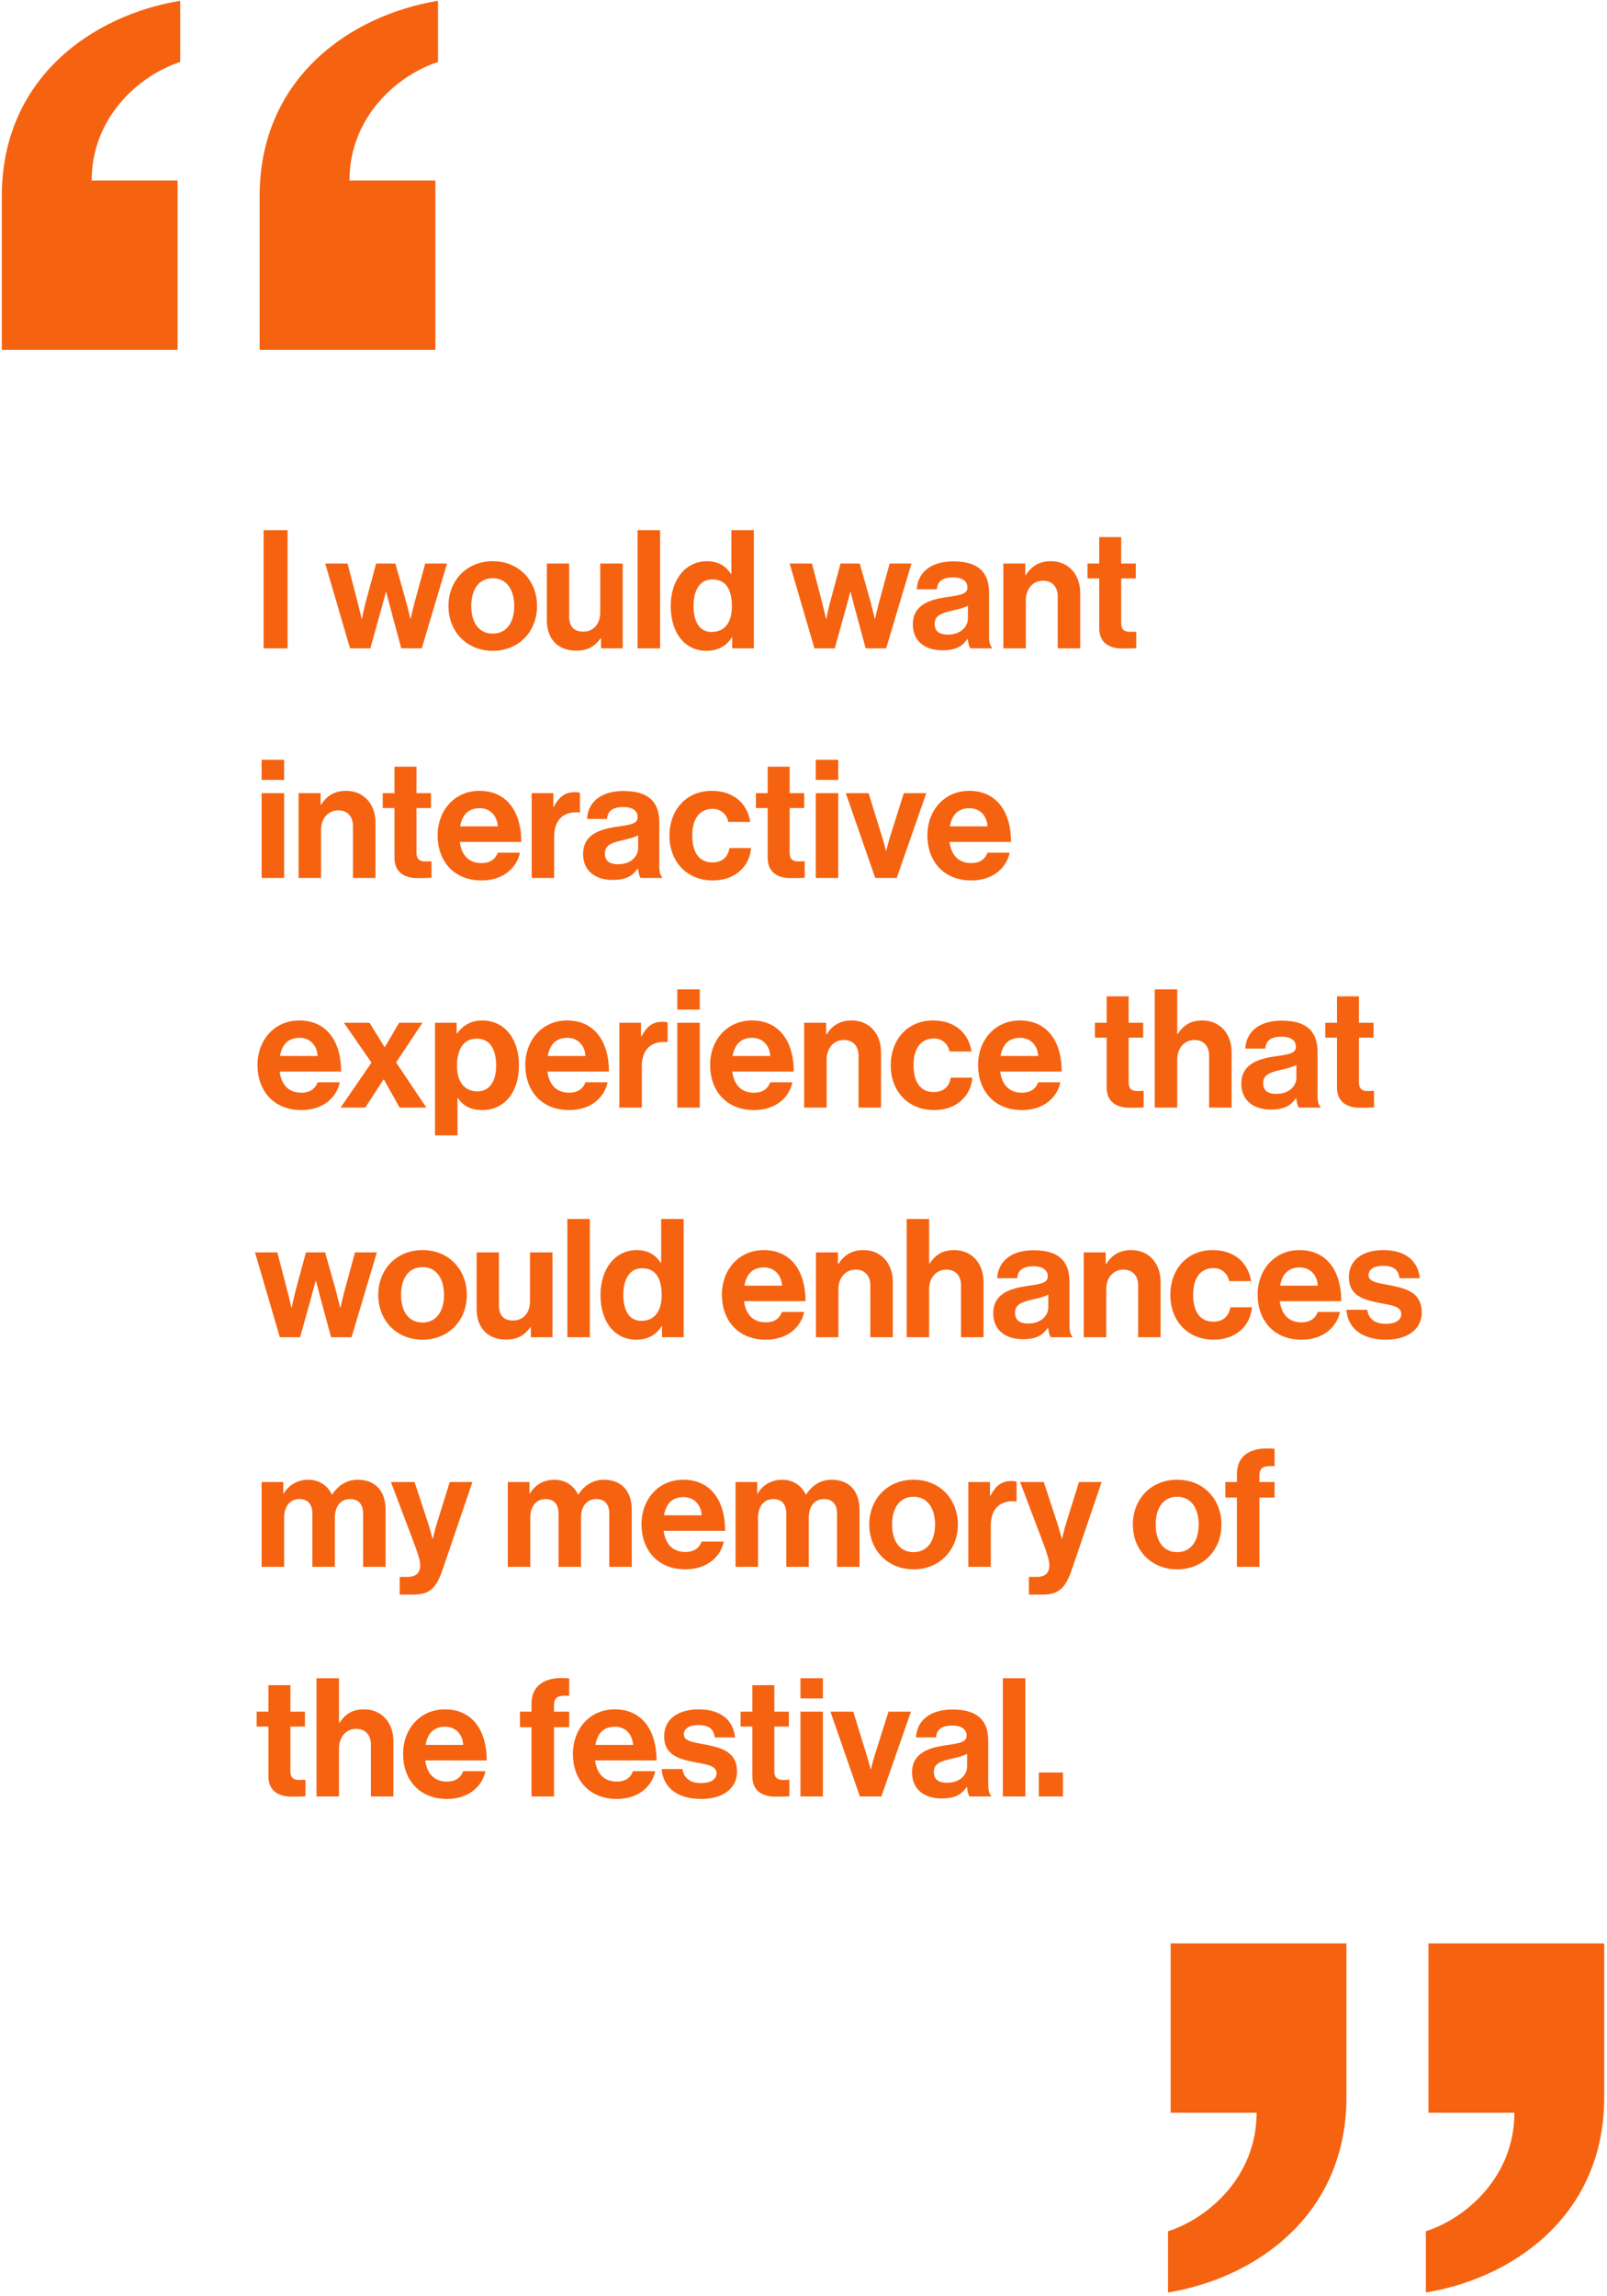 <svg width="350" height="500" viewBox="0 0 350 500" fill="none" xmlns="http://www.w3.org/2000/svg">
<path d="M57.414 141.172V115.432H62.634V141.172H57.414ZM76.235 141.172L70.835 122.704H75.695L77.927 131.272C78.323 132.784 78.755 134.728 78.755 134.728H78.827C78.827 134.728 79.223 132.748 79.619 131.236L81.923 122.704H86.099L88.511 131.236C88.907 132.784 89.375 134.728 89.375 134.728H89.447C89.447 134.728 89.879 132.784 90.275 131.272L92.615 122.704H97.367L91.859 141.172H87.395L84.947 132.1C84.551 130.624 84.119 128.896 84.119 128.896H84.047C84.047 128.896 83.579 130.624 83.183 132.1L80.663 141.172H76.235ZM107.32 141.712C101.596 141.712 97.672 137.464 97.672 131.956C97.672 126.448 101.596 122.2 107.32 122.2C113.044 122.2 116.968 126.448 116.968 131.956C116.968 137.464 113.044 141.712 107.32 141.712ZM107.32 137.968C110.308 137.968 112 135.556 112 131.956C112 128.356 110.308 125.908 107.32 125.908C104.296 125.908 102.64 128.356 102.64 131.956C102.64 135.556 104.296 137.968 107.32 137.968ZM135.624 141.172H130.908V139.012H130.8C129.54 140.704 128.1 141.676 125.508 141.676C121.404 141.676 119.1 139.048 119.1 135.016V122.704H123.96V134.188C123.96 136.348 124.932 137.536 127.02 137.536C129.324 137.536 130.728 135.808 130.728 133.36V122.704H135.624V141.172ZM138.863 141.172V115.432H143.759V141.172H138.863ZM153.894 141.712C149.25 141.712 146.082 137.932 146.082 131.956C146.082 126.196 149.358 122.2 153.966 122.2C156.558 122.2 158.178 123.388 159.186 124.936H159.294V115.432H164.19V141.172H159.474V138.76H159.402C158.322 140.524 156.486 141.712 153.894 141.712ZM154.974 137.608C157.89 137.608 159.402 135.448 159.402 132.064C159.402 128.536 158.25 126.16 155.118 126.16C152.418 126.16 151.05 128.536 151.05 131.956C151.05 135.52 152.454 137.608 154.974 137.608ZM177.38 141.172L171.98 122.704H176.84L179.072 131.272C179.468 132.784 179.9 134.728 179.9 134.728H179.972C179.972 134.728 180.368 132.748 180.764 131.236L183.068 122.704H187.244L189.656 131.236C190.052 132.784 190.52 134.728 190.52 134.728H190.592C190.592 134.728 191.024 132.784 191.42 131.272L193.76 122.704H198.512L193.004 141.172H188.54L186.092 132.1C185.696 130.624 185.264 128.896 185.264 128.896H185.192C185.192 128.896 184.724 130.624 184.328 132.1L181.808 141.172H177.38ZM211.345 141.172C211.057 140.812 210.877 139.948 210.769 139.12H210.697C209.761 140.524 208.429 141.604 205.261 141.604C201.481 141.604 198.817 139.624 198.817 135.952C198.817 131.884 202.129 130.588 206.233 130.012C209.293 129.58 210.697 129.328 210.697 127.924C210.697 126.592 209.653 125.728 207.601 125.728C205.297 125.728 204.181 126.556 204.037 128.32H199.681C199.825 125.08 202.237 122.236 207.637 122.236C213.181 122.236 215.413 124.72 215.413 129.04V138.436C215.413 139.84 215.629 140.668 216.061 140.992V141.172H211.345ZM206.449 138.184C209.257 138.184 210.805 136.456 210.805 134.656V131.884C209.941 132.388 208.609 132.676 207.385 132.964C204.829 133.54 203.569 134.116 203.569 135.844C203.569 137.572 204.721 138.184 206.449 138.184ZM223.313 122.704V125.224H223.421C224.681 123.244 226.373 122.2 228.893 122.2C232.709 122.2 235.265 125.08 235.265 129.112V141.172H230.369V129.832C230.369 127.852 229.217 126.448 227.165 126.448C225.005 126.448 223.421 128.176 223.421 130.696V141.172H218.525V122.704H223.313ZM236.852 125.944V122.704H239.408V116.944H244.196V122.704H247.364V125.944H244.196V135.736C244.196 137.104 244.952 137.572 246.032 137.572C246.644 137.572 247.472 137.536 247.472 137.536V141.136C247.472 141.136 246.356 141.208 244.412 141.208C242.036 141.208 239.408 140.272 239.408 136.78V125.944H236.852ZM56.982 191.172V172.704H61.878V191.172H56.982ZM56.982 169.824V165.432H61.878V169.824H56.982ZM69.821 172.704V175.224H69.929C71.189 173.244 72.881 172.2 75.401 172.2C79.217 172.2 81.773 175.08 81.773 179.112V191.172H76.877V179.832C76.877 177.852 75.725 176.448 73.673 176.448C71.513 176.448 69.929 178.176 69.929 180.696V191.172H65.033V172.704H69.821ZM83.359 175.944V172.704H85.915V166.944H90.704V172.704H93.871V175.944H90.704V185.736C90.704 187.104 91.46 187.572 92.54 187.572C93.151 187.572 93.98 187.536 93.98 187.536V191.136C93.98 191.136 92.864 191.208 90.919 191.208C88.543 191.208 85.915 190.272 85.915 186.78V175.944H83.359ZM104.893 191.712C98.773 191.712 95.317 187.428 95.317 181.92C95.317 176.448 99.025 172.2 104.425 172.2C110.365 172.2 113.533 176.736 113.533 183.324H100.141C100.501 186.168 102.085 187.932 104.857 187.932C106.765 187.932 107.881 187.068 108.421 185.664H113.245C112.561 188.94 109.645 191.712 104.893 191.712ZM104.497 175.98C101.905 175.98 100.645 177.528 100.213 179.94H108.421C108.277 177.6 106.729 175.98 104.497 175.98ZM120.515 172.704V175.656H120.623C121.739 173.568 122.999 172.488 125.159 172.488C125.699 172.488 126.023 172.524 126.311 172.632V176.916H126.203C122.999 176.592 120.695 178.284 120.695 182.172V191.172H115.799V172.704H120.515ZM139.521 191.172C139.233 190.812 139.053 189.948 138.945 189.12H138.873C137.937 190.524 136.605 191.604 133.437 191.604C129.657 191.604 126.993 189.624 126.993 185.952C126.993 181.884 130.305 180.588 134.409 180.012C137.469 179.58 138.873 179.328 138.873 177.924C138.873 176.592 137.829 175.728 135.777 175.728C133.473 175.728 132.357 176.556 132.213 178.32H127.857C128.001 175.08 130.413 172.236 135.813 172.236C141.357 172.236 143.589 174.72 143.589 179.04V188.436C143.589 189.84 143.805 190.668 144.237 190.992V191.172H139.521ZM134.625 188.184C137.433 188.184 138.981 186.456 138.981 184.656V181.884C138.117 182.388 136.785 182.676 135.561 182.964C133.005 183.54 131.745 184.116 131.745 185.844C131.745 187.572 132.897 188.184 134.625 188.184ZM155.269 191.712C149.437 191.712 145.801 187.464 145.801 181.956C145.801 176.448 149.401 172.2 155.017 172.2C159.805 172.2 162.757 174.972 163.405 178.968H158.617C158.293 177.348 157.033 176.124 155.233 176.124C152.281 176.124 150.769 178.392 150.769 181.956C150.769 185.448 152.173 187.788 155.161 187.788C157.141 187.788 158.545 186.744 158.869 184.656H163.585C163.261 188.58 160.201 191.712 155.269 191.712ZM164.641 175.944V172.704H167.197V166.944H171.985V172.704H175.153V175.944H171.985V185.736C171.985 187.104 172.741 187.572 173.821 187.572C174.433 187.572 175.261 187.536 175.261 187.536V191.136C175.261 191.136 174.145 191.208 172.201 191.208C169.825 191.208 167.197 190.272 167.197 186.78V175.944H164.641ZM177.674 191.172V172.704H182.57V191.172H177.674ZM177.674 169.824V165.432H182.57V169.824H177.674ZM190.621 191.172L184.213 172.704H189.181L192.133 182.28C192.673 184.044 192.961 185.232 192.961 185.232H193.033C193.033 185.232 193.285 184.044 193.825 182.28L196.849 172.704H201.745L195.301 191.172H190.621ZM211.557 191.712C205.437 191.712 201.981 187.428 201.981 181.92C201.981 176.448 205.689 172.2 211.089 172.2C217.029 172.2 220.197 176.736 220.197 183.324H206.805C207.165 186.168 208.749 187.932 211.521 187.932C213.429 187.932 214.545 187.068 215.085 185.664H219.909C219.225 188.94 216.309 191.712 211.557 191.712ZM211.161 175.98C208.569 175.98 207.309 177.528 206.877 179.94H215.085C214.941 177.6 213.393 175.98 211.161 175.98ZM65.658 241.712C59.538 241.712 56.082 237.428 56.082 231.92C56.082 226.448 59.79 222.2 65.19 222.2C71.13 222.2 74.298 226.736 74.298 233.324H60.906C61.266 236.168 62.85 237.932 65.622 237.932C67.53 237.932 68.646 237.068 69.186 235.664H74.01C73.326 238.94 70.41 241.712 65.658 241.712ZM65.262 225.98C62.67 225.98 61.41 227.528 60.978 229.94H69.186C69.042 227.6 67.494 225.98 65.262 225.98ZM74.179 241.172L80.911 231.38L74.899 222.704H80.479L83.755 227.996H83.827L86.923 222.704H91.999L86.275 231.344L92.863 241.172H87.031L83.611 235.052H83.539L79.543 241.172H74.179ZM94.74 247.22V222.704H99.456V225.008H99.564C100.752 223.388 102.48 222.2 105 222.2C109.896 222.2 113.028 226.196 113.028 231.956C113.028 237.932 109.788 241.712 105.036 241.712C102.444 241.712 100.752 240.668 99.708 239.084H99.636V247.22H94.74ZM103.992 237.644C106.476 237.644 108.06 235.592 108.06 232.1C108.06 228.608 106.836 226.16 103.812 226.16C100.752 226.16 99.528 228.788 99.528 232.1C99.528 235.448 101.076 237.644 103.992 237.644ZM123.983 241.712C117.863 241.712 114.407 237.428 114.407 231.92C114.407 226.448 118.115 222.2 123.515 222.2C129.455 222.2 132.623 226.736 132.623 233.324H119.231C119.591 236.168 121.175 237.932 123.947 237.932C125.855 237.932 126.971 237.068 127.511 235.664H132.335C131.651 238.94 128.735 241.712 123.983 241.712ZM123.587 225.98C120.995 225.98 119.735 227.528 119.303 229.94H127.511C127.367 227.6 125.819 225.98 123.587 225.98ZM139.605 222.704V225.656H139.713C140.829 223.568 142.089 222.488 144.249 222.488C144.789 222.488 145.113 222.524 145.401 222.632V226.916H145.293C142.089 226.592 139.785 228.284 139.785 232.172V241.172H134.889V222.704H139.605ZM147.51 241.172V222.704H152.406V241.172H147.51ZM147.51 219.824V215.432H152.406V219.824H147.51ZM164.237 241.712C158.117 241.712 154.661 237.428 154.661 231.92C154.661 226.448 158.369 222.2 163.769 222.2C169.709 222.2 172.877 226.736 172.877 233.324H159.485C159.845 236.168 161.429 237.932 164.201 237.932C166.109 237.932 167.225 237.068 167.765 235.664H172.589C171.905 238.94 168.989 241.712 164.237 241.712ZM163.841 225.98C161.249 225.98 159.989 227.528 159.557 229.94H167.765C167.621 227.6 166.073 225.98 163.841 225.98ZM179.931 222.704V225.224H180.039C181.299 223.244 182.991 222.2 185.511 222.2C189.327 222.2 191.883 225.08 191.883 229.112V241.172H186.987V229.832C186.987 227.852 185.835 226.448 183.783 226.448C181.623 226.448 180.039 228.176 180.039 230.696V241.172H175.143V222.704H179.931ZM203.468 241.712C197.636 241.712 194 237.464 194 231.956C194 226.448 197.6 222.2 203.216 222.2C208.004 222.2 210.956 224.972 211.604 228.968H206.816C206.492 227.348 205.232 226.124 203.432 226.124C200.48 226.124 198.968 228.392 198.968 231.956C198.968 235.448 200.372 237.788 203.36 237.788C205.34 237.788 206.744 236.744 207.068 234.656H211.784C211.46 238.58 208.4 241.712 203.468 241.712ZM222.596 241.712C216.476 241.712 213.02 237.428 213.02 231.92C213.02 226.448 216.728 222.2 222.128 222.2C228.068 222.2 231.236 226.736 231.236 233.324H217.844C218.204 236.168 219.788 237.932 222.56 237.932C224.468 237.932 225.584 237.068 226.124 235.664H230.948C230.264 238.94 227.348 241.712 222.596 241.712ZM222.2 225.98C219.608 225.98 218.348 227.528 217.916 229.94H226.124C225.98 227.6 224.432 225.98 222.2 225.98ZM238.469 225.944V222.704H241.025V216.944H245.813V222.704H248.981V225.944H245.813V235.736C245.813 237.104 246.569 237.572 247.649 237.572C248.261 237.572 249.089 237.536 249.089 237.536V241.136C249.089 241.136 247.973 241.208 246.029 241.208C243.653 241.208 241.025 240.272 241.025 236.78V225.944H238.469ZM256.398 215.432V225.116H256.506C257.838 223.172 259.35 222.2 261.87 222.2C265.686 222.2 268.242 225.08 268.242 229.112V241.172H263.346V229.832C263.346 227.852 262.194 226.448 260.142 226.448C257.982 226.448 256.398 228.176 256.398 230.696V241.172H251.502V215.432H256.398ZM282.888 241.172C282.6 240.812 282.42 239.948 282.312 239.12H282.24C281.304 240.524 279.972 241.604 276.804 241.604C273.024 241.604 270.36 239.624 270.36 235.952C270.36 231.884 273.672 230.588 277.776 230.012C280.836 229.58 282.24 229.328 282.24 227.924C282.24 226.592 281.196 225.728 279.144 225.728C276.84 225.728 275.724 226.556 275.58 228.32H271.224C271.368 225.08 273.78 222.236 279.18 222.236C284.724 222.236 286.956 224.72 286.956 229.04V238.436C286.956 239.84 287.172 240.668 287.604 240.992V241.172H282.888ZM277.992 238.184C280.8 238.184 282.348 236.456 282.348 234.656V231.884C281.484 232.388 280.152 232.676 278.928 232.964C276.372 233.54 275.112 234.116 275.112 235.844C275.112 237.572 276.264 238.184 277.992 238.184ZM288.637 225.944V222.704H291.193V216.944H295.981V222.704H299.149V225.944H295.981V235.736C295.981 237.104 296.737 237.572 297.817 237.572C298.429 237.572 299.257 237.536 299.257 237.536V241.136C299.257 241.136 298.141 241.208 296.197 241.208C293.821 241.208 291.193 240.272 291.193 236.78V225.944H288.637ZM60.942 291.172L55.542 272.704H60.402L62.634 281.272C63.03 282.784 63.462 284.728 63.462 284.728H63.534C63.534 284.728 63.93 282.748 64.326 281.236L66.63 272.704H70.806L73.218 281.236C73.614 282.784 74.082 284.728 74.082 284.728H74.154C74.154 284.728 74.586 282.784 74.982 281.272L77.322 272.704H82.074L76.566 291.172H72.102L69.654 282.1C69.258 280.624 68.826 278.896 68.826 278.896H68.754C68.754 278.896 68.286 280.624 67.89 282.1L65.37 291.172H60.942ZM92.027 291.712C86.303 291.712 82.379 287.464 82.379 281.956C82.379 276.448 86.303 272.2 92.027 272.2C97.751 272.2 101.675 276.448 101.675 281.956C101.675 287.464 97.751 291.712 92.027 291.712ZM92.027 287.968C95.015 287.968 96.707 285.556 96.707 281.956C96.707 278.356 95.015 275.908 92.027 275.908C89.003 275.908 87.347 278.356 87.347 281.956C87.347 285.556 89.003 287.968 92.027 287.968ZM120.331 291.172H115.615V289.012H115.507C114.247 290.704 112.807 291.676 110.215 291.676C106.111 291.676 103.807 289.048 103.807 285.016V272.704H108.667V284.188C108.667 286.348 109.639 287.536 111.727 287.536C114.031 287.536 115.435 285.808 115.435 283.36V272.704H120.331V291.172ZM123.57 291.172V265.432H128.466V291.172H123.57ZM138.601 291.712C133.957 291.712 130.789 287.932 130.789 281.956C130.789 276.196 134.065 272.2 138.673 272.2C141.265 272.2 142.885 273.388 143.893 274.936H144.001V265.432H148.897V291.172H144.181V288.76H144.109C143.029 290.524 141.193 291.712 138.601 291.712ZM139.681 287.608C142.597 287.608 144.109 285.448 144.109 282.064C144.109 278.536 142.957 276.16 139.825 276.16C137.125 276.16 135.757 278.536 135.757 281.956C135.757 285.52 137.161 287.608 139.681 287.608ZM166.803 291.712C160.683 291.712 157.227 287.428 157.227 281.92C157.227 276.448 160.935 272.2 166.335 272.2C172.275 272.2 175.443 276.736 175.443 283.324H162.051C162.411 286.168 163.995 287.932 166.767 287.932C168.675 287.932 169.791 287.068 170.331 285.664H175.155C174.471 288.94 171.555 291.712 166.803 291.712ZM166.407 275.98C163.815 275.98 162.555 277.528 162.123 279.94H170.331C170.187 277.6 168.639 275.98 166.407 275.98ZM182.497 272.704V275.224H182.605C183.865 273.244 185.557 272.2 188.077 272.2C191.893 272.2 194.449 275.08 194.449 279.112V291.172H189.553V279.832C189.553 277.852 188.401 276.448 186.349 276.448C184.189 276.448 182.605 278.176 182.605 280.696V291.172H177.709V272.704H182.497ZM202.363 265.432V275.116H202.471C203.803 273.172 205.315 272.2 207.835 272.2C211.651 272.2 214.207 275.08 214.207 279.112V291.172H209.311V279.832C209.311 277.852 208.159 276.448 206.107 276.448C203.947 276.448 202.363 278.176 202.363 280.696V291.172H197.467V265.432H202.363ZM228.853 291.172C228.565 290.812 228.385 289.948 228.277 289.12H228.205C227.269 290.524 225.937 291.604 222.769 291.604C218.989 291.604 216.325 289.624 216.325 285.952C216.325 281.884 219.637 280.588 223.741 280.012C226.801 279.58 228.205 279.328 228.205 277.924C228.205 276.592 227.161 275.728 225.109 275.728C222.805 275.728 221.689 276.556 221.545 278.32H217.189C217.333 275.08 219.745 272.236 225.145 272.236C230.689 272.236 232.921 274.72 232.921 279.04V288.436C232.921 289.84 233.137 290.668 233.569 290.992V291.172H228.853ZM223.957 288.184C226.765 288.184 228.313 286.456 228.313 284.656V281.884C227.449 282.388 226.117 282.676 224.893 282.964C222.337 283.54 221.077 284.116 221.077 285.844C221.077 287.572 222.229 288.184 223.957 288.184ZM240.821 272.704V275.224H240.929C242.189 273.244 243.881 272.2 246.401 272.2C250.217 272.2 252.773 275.08 252.773 279.112V291.172H247.877V279.832C247.877 277.852 246.725 276.448 244.673 276.448C242.513 276.448 240.929 278.176 240.929 280.696V291.172H236.033V272.704H240.821ZM264.359 291.712C258.527 291.712 254.891 287.464 254.891 281.956C254.891 276.448 258.491 272.2 264.107 272.2C268.895 272.2 271.847 274.972 272.495 278.968H267.707C267.383 277.348 266.123 276.124 264.323 276.124C261.371 276.124 259.859 278.392 259.859 281.956C259.859 285.448 261.263 287.788 264.251 287.788C266.231 287.788 267.635 286.744 267.959 284.656H272.675C272.351 288.58 269.291 291.712 264.359 291.712ZM283.487 291.712C277.367 291.712 273.911 287.428 273.911 281.92C273.911 276.448 277.619 272.2 283.019 272.2C288.959 272.2 292.127 276.736 292.127 283.324H278.735C279.095 286.168 280.679 287.932 283.451 287.932C285.359 287.932 286.475 287.068 287.015 285.664H291.839C291.155 288.94 288.239 291.712 283.487 291.712ZM283.091 275.98C280.499 275.98 279.239 277.528 278.807 279.94H287.015C286.871 277.6 285.323 275.98 283.091 275.98ZM301.881 291.712C296.517 291.712 293.529 289.12 293.241 285.196H297.777C298.101 287.32 299.613 288.256 301.809 288.256C303.969 288.256 305.193 287.428 305.193 286.132C305.193 284.368 302.853 284.188 300.333 283.684C297.021 283.036 293.781 282.136 293.781 278.104C293.781 274.108 297.093 272.2 301.305 272.2C306.165 272.2 308.865 274.612 309.225 278.32H304.797C304.581 276.34 303.321 275.62 301.233 275.62C299.325 275.62 298.065 276.34 298.065 277.672C298.065 279.256 300.513 279.4 303.141 279.94C306.237 280.588 309.657 281.452 309.657 285.772C309.657 289.48 306.489 291.712 301.881 291.712ZM56.982 341.172V322.704H61.698V325.188H61.806C62.814 323.496 64.614 322.2 67.17 322.2C69.51 322.2 71.382 323.496 72.282 325.44H72.354C73.614 323.424 75.558 322.2 77.898 322.2C81.786 322.2 83.982 324.72 83.982 328.752V341.172H79.086V329.58C79.086 327.492 78.042 326.412 76.242 326.412C74.19 326.412 72.93 327.996 72.93 330.444V341.172H68.034V329.58C68.034 327.492 66.99 326.412 65.19 326.412C63.21 326.412 61.878 327.996 61.878 330.444V341.172H56.982ZM87.05 347.22V343.368H88.778C90.722 343.368 91.514 342.36 91.514 340.848C91.514 339.84 91.154 338.652 90.11 335.844L85.142 322.704H90.29L93.026 331.02C93.602 332.712 94.214 335.052 94.214 335.052H94.286C94.286 335.052 94.79 332.712 95.366 331.02L97.958 322.704H102.89L96.446 341.64C95.042 345.744 93.674 347.22 89.93 347.22H87.05ZM110.596 341.172V322.704H115.312V325.188H115.42C116.428 323.496 118.228 322.2 120.784 322.2C123.124 322.2 124.996 323.496 125.896 325.44H125.968C127.228 323.424 129.172 322.2 131.512 322.2C135.4 322.2 137.596 324.72 137.596 328.752V341.172H132.7V329.58C132.7 327.492 131.656 326.412 129.856 326.412C127.804 326.412 126.544 327.996 126.544 330.444V341.172H121.648V329.58C121.648 327.492 120.604 326.412 118.804 326.412C116.824 326.412 115.492 327.996 115.492 330.444V341.172H110.596ZM149.295 341.712C143.175 341.712 139.719 337.428 139.719 331.92C139.719 326.448 143.427 322.2 148.827 322.2C154.767 322.2 157.935 326.736 157.935 333.324H144.543C144.903 336.168 146.487 337.932 149.259 337.932C151.167 337.932 152.283 337.068 152.823 335.664H157.647C156.963 338.94 154.047 341.712 149.295 341.712ZM148.899 325.98C146.307 325.98 145.047 327.528 144.615 329.94H152.823C152.679 327.6 151.131 325.98 148.899 325.98ZM160.201 341.172V322.704H164.917V325.188H165.025C166.033 323.496 167.833 322.2 170.389 322.2C172.729 322.2 174.601 323.496 175.501 325.44H175.573C176.833 323.424 178.777 322.2 181.117 322.2C185.005 322.2 187.201 324.72 187.201 328.752V341.172H182.305V329.58C182.305 327.492 181.261 326.412 179.461 326.412C177.409 326.412 176.149 327.996 176.149 330.444V341.172H171.253V329.58C171.253 327.492 170.209 326.412 168.409 326.412C166.429 326.412 165.097 327.996 165.097 330.444V341.172H160.201ZM198.973 341.712C193.249 341.712 189.325 337.464 189.325 331.956C189.325 326.448 193.249 322.2 198.973 322.2C204.697 322.2 208.621 326.448 208.621 331.956C208.621 337.464 204.697 341.712 198.973 341.712ZM198.973 337.968C201.961 337.968 203.653 335.556 203.653 331.956C203.653 328.356 201.961 325.908 198.973 325.908C195.949 325.908 194.293 328.356 194.293 331.956C194.293 335.556 195.949 337.968 198.973 337.968ZM215.613 322.704V325.656H215.721C216.837 323.568 218.097 322.488 220.257 322.488C220.797 322.488 221.121 322.524 221.409 322.632V326.916H221.301C218.097 326.592 215.793 328.284 215.793 332.172V341.172H210.897V322.704H215.613ZM224.089 347.22V343.368H225.817C227.761 343.368 228.553 342.36 228.553 340.848C228.553 339.84 228.193 338.652 227.149 335.844L222.181 322.704H227.329L230.065 331.02C230.641 332.712 231.253 335.052 231.253 335.052H231.325C231.325 335.052 231.829 332.712 232.405 331.02L234.997 322.704H239.929L233.485 341.64C232.081 345.744 230.713 347.22 226.969 347.22H224.089ZM256.383 341.712C250.659 341.712 246.735 337.464 246.735 331.956C246.735 326.448 250.659 322.2 256.383 322.2C262.107 322.2 266.031 326.448 266.031 331.956C266.031 337.464 262.107 341.712 256.383 341.712ZM256.383 337.968C259.371 337.968 261.063 335.556 261.063 331.956C261.063 328.356 259.371 325.908 256.383 325.908C253.359 325.908 251.703 328.356 251.703 331.956C251.703 335.556 253.359 337.968 256.383 337.968ZM266.875 326.088V322.704H269.395V321.048C269.395 316.548 272.887 314.964 277.603 315.468V319.248C275.299 319.14 274.291 319.428 274.291 321.336V322.704H277.603V326.088H274.291V341.172H269.395V326.088H266.875ZM55.902 375.944V372.704H58.458V366.944H63.246V372.704H66.414V375.944H63.246V385.736C63.246 387.104 64.002 387.572 65.082 387.572C65.694 387.572 66.522 387.536 66.522 387.536V391.136C66.522 391.136 65.406 391.208 63.462 391.208C61.086 391.208 58.458 390.272 58.458 386.78V375.944H55.902ZM73.832 365.432V375.116H73.94C75.272 373.172 76.784 372.2 79.304 372.2C83.12 372.2 85.676 375.08 85.676 379.112V391.172H80.78V379.832C80.78 377.852 79.628 376.448 77.576 376.448C75.416 376.448 73.832 378.176 73.832 380.696V391.172H68.936V365.432H73.832ZM97.369 391.712C91.249 391.712 87.793 387.428 87.793 381.92C87.793 376.448 91.501 372.2 96.901 372.2C102.841 372.2 106.009 376.736 106.009 383.324H92.617C92.977 386.168 94.561 387.932 97.333 387.932C99.241 387.932 100.357 387.068 100.897 385.664H105.721C105.037 388.94 102.121 391.712 97.369 391.712ZM96.973 375.98C94.381 375.98 93.121 377.528 92.689 379.94H100.897C100.753 377.6 99.205 375.98 96.973 375.98ZM113.242 376.088V372.704H115.762V371.048C115.762 366.548 119.254 364.964 123.97 365.468V369.248C121.666 369.14 120.658 369.428 120.658 371.336V372.704H123.97V376.088H120.658V391.172H115.762V376.088H113.242ZM134.354 391.712C128.234 391.712 124.778 387.428 124.778 381.92C124.778 376.448 128.486 372.2 133.886 372.2C139.826 372.2 142.994 376.736 142.994 383.324H129.602C129.962 386.168 131.546 387.932 134.318 387.932C136.226 387.932 137.342 387.068 137.882 385.664H142.706C142.022 388.94 139.106 391.712 134.354 391.712ZM133.958 375.98C131.366 375.98 130.106 377.528 129.674 379.94H137.882C137.738 377.6 136.19 375.98 133.958 375.98ZM152.748 391.712C147.384 391.712 144.396 389.12 144.108 385.196H148.644C148.968 387.32 150.48 388.256 152.676 388.256C154.836 388.256 156.06 387.428 156.06 386.132C156.06 384.368 153.72 384.188 151.2 383.684C147.888 383.036 144.648 382.136 144.648 378.104C144.648 374.108 147.96 372.2 152.172 372.2C157.032 372.2 159.732 374.612 160.092 378.32H155.664C155.448 376.34 154.188 375.62 152.1 375.62C150.192 375.62 148.932 376.34 148.932 377.672C148.932 379.256 151.38 379.4 154.008 379.94C157.104 380.588 160.524 381.452 160.524 385.772C160.524 389.48 157.356 391.712 152.748 391.712ZM161.301 375.944V372.704H163.857V366.944H168.645V372.704H171.813V375.944H168.645V385.736C168.645 387.104 169.401 387.572 170.481 387.572C171.093 387.572 171.921 387.536 171.921 387.536V391.136C171.921 391.136 170.805 391.208 168.861 391.208C166.485 391.208 163.857 390.272 163.857 386.78V375.944H161.301ZM174.334 391.172V372.704H179.23V391.172H174.334ZM174.334 369.824V365.432H179.23V369.824H174.334ZM187.281 391.172L180.873 372.704H185.841L188.793 382.28C189.333 384.044 189.621 385.232 189.621 385.232H189.693C189.693 385.232 189.945 384.044 190.485 382.28L193.509 372.704H198.405L191.961 391.172H187.281ZM211.169 391.172C210.881 390.812 210.701 389.948 210.593 389.12H210.521C209.585 390.524 208.253 391.604 205.085 391.604C201.305 391.604 198.641 389.624 198.641 385.952C198.641 381.884 201.953 380.588 206.057 380.012C209.117 379.58 210.521 379.328 210.521 377.924C210.521 376.592 209.477 375.728 207.425 375.728C205.121 375.728 204.005 376.556 203.861 378.32H199.505C199.649 375.08 202.061 372.236 207.461 372.236C213.005 372.236 215.237 374.72 215.237 379.04V388.436C215.237 389.84 215.453 390.668 215.885 390.992V391.172H211.169ZM206.273 388.184C209.081 388.184 210.629 386.456 210.629 384.656V381.884C209.765 382.388 208.433 382.676 207.209 382.964C204.653 383.54 203.393 384.116 203.393 385.844C203.393 387.572 204.545 388.184 206.273 388.184ZM218.422 391.172V365.432H223.318V391.172H218.422ZM226.253 391.172V385.952H231.509V391.172H226.253Z" fill="#F56311"/>
<path d="M56.548 76.172V42.709C56.548 16.903 76.398 3.291 95.398 0.172V13.5C86.607 16.336 76.115 25.411 76.115 39.306H94.831V76.172H56.548ZM0.398 76.172V42.709C0.398 16.903 20.249 3.291 39.249 0.172V13.5C30.458 16.336 19.966 25.411 19.966 39.306H38.682V76.172H0.398Z" fill="#F56311"/>
<path d="M293.249 423.172L293.249 456.635C293.249 482.441 273.398 496.052 254.398 499.172L254.398 485.843C263.189 483.008 273.682 473.933 273.682 460.038L254.966 460.038L254.966 423.172L293.249 423.172ZM349.398 423.172L349.398 456.635C349.398 482.441 329.548 496.052 310.548 499.172L310.548 485.844C319.339 483.008 329.831 473.933 329.831 460.038L311.115 460.038L311.115 423.172L349.398 423.172Z" fill="#F56311"/>
</svg>
